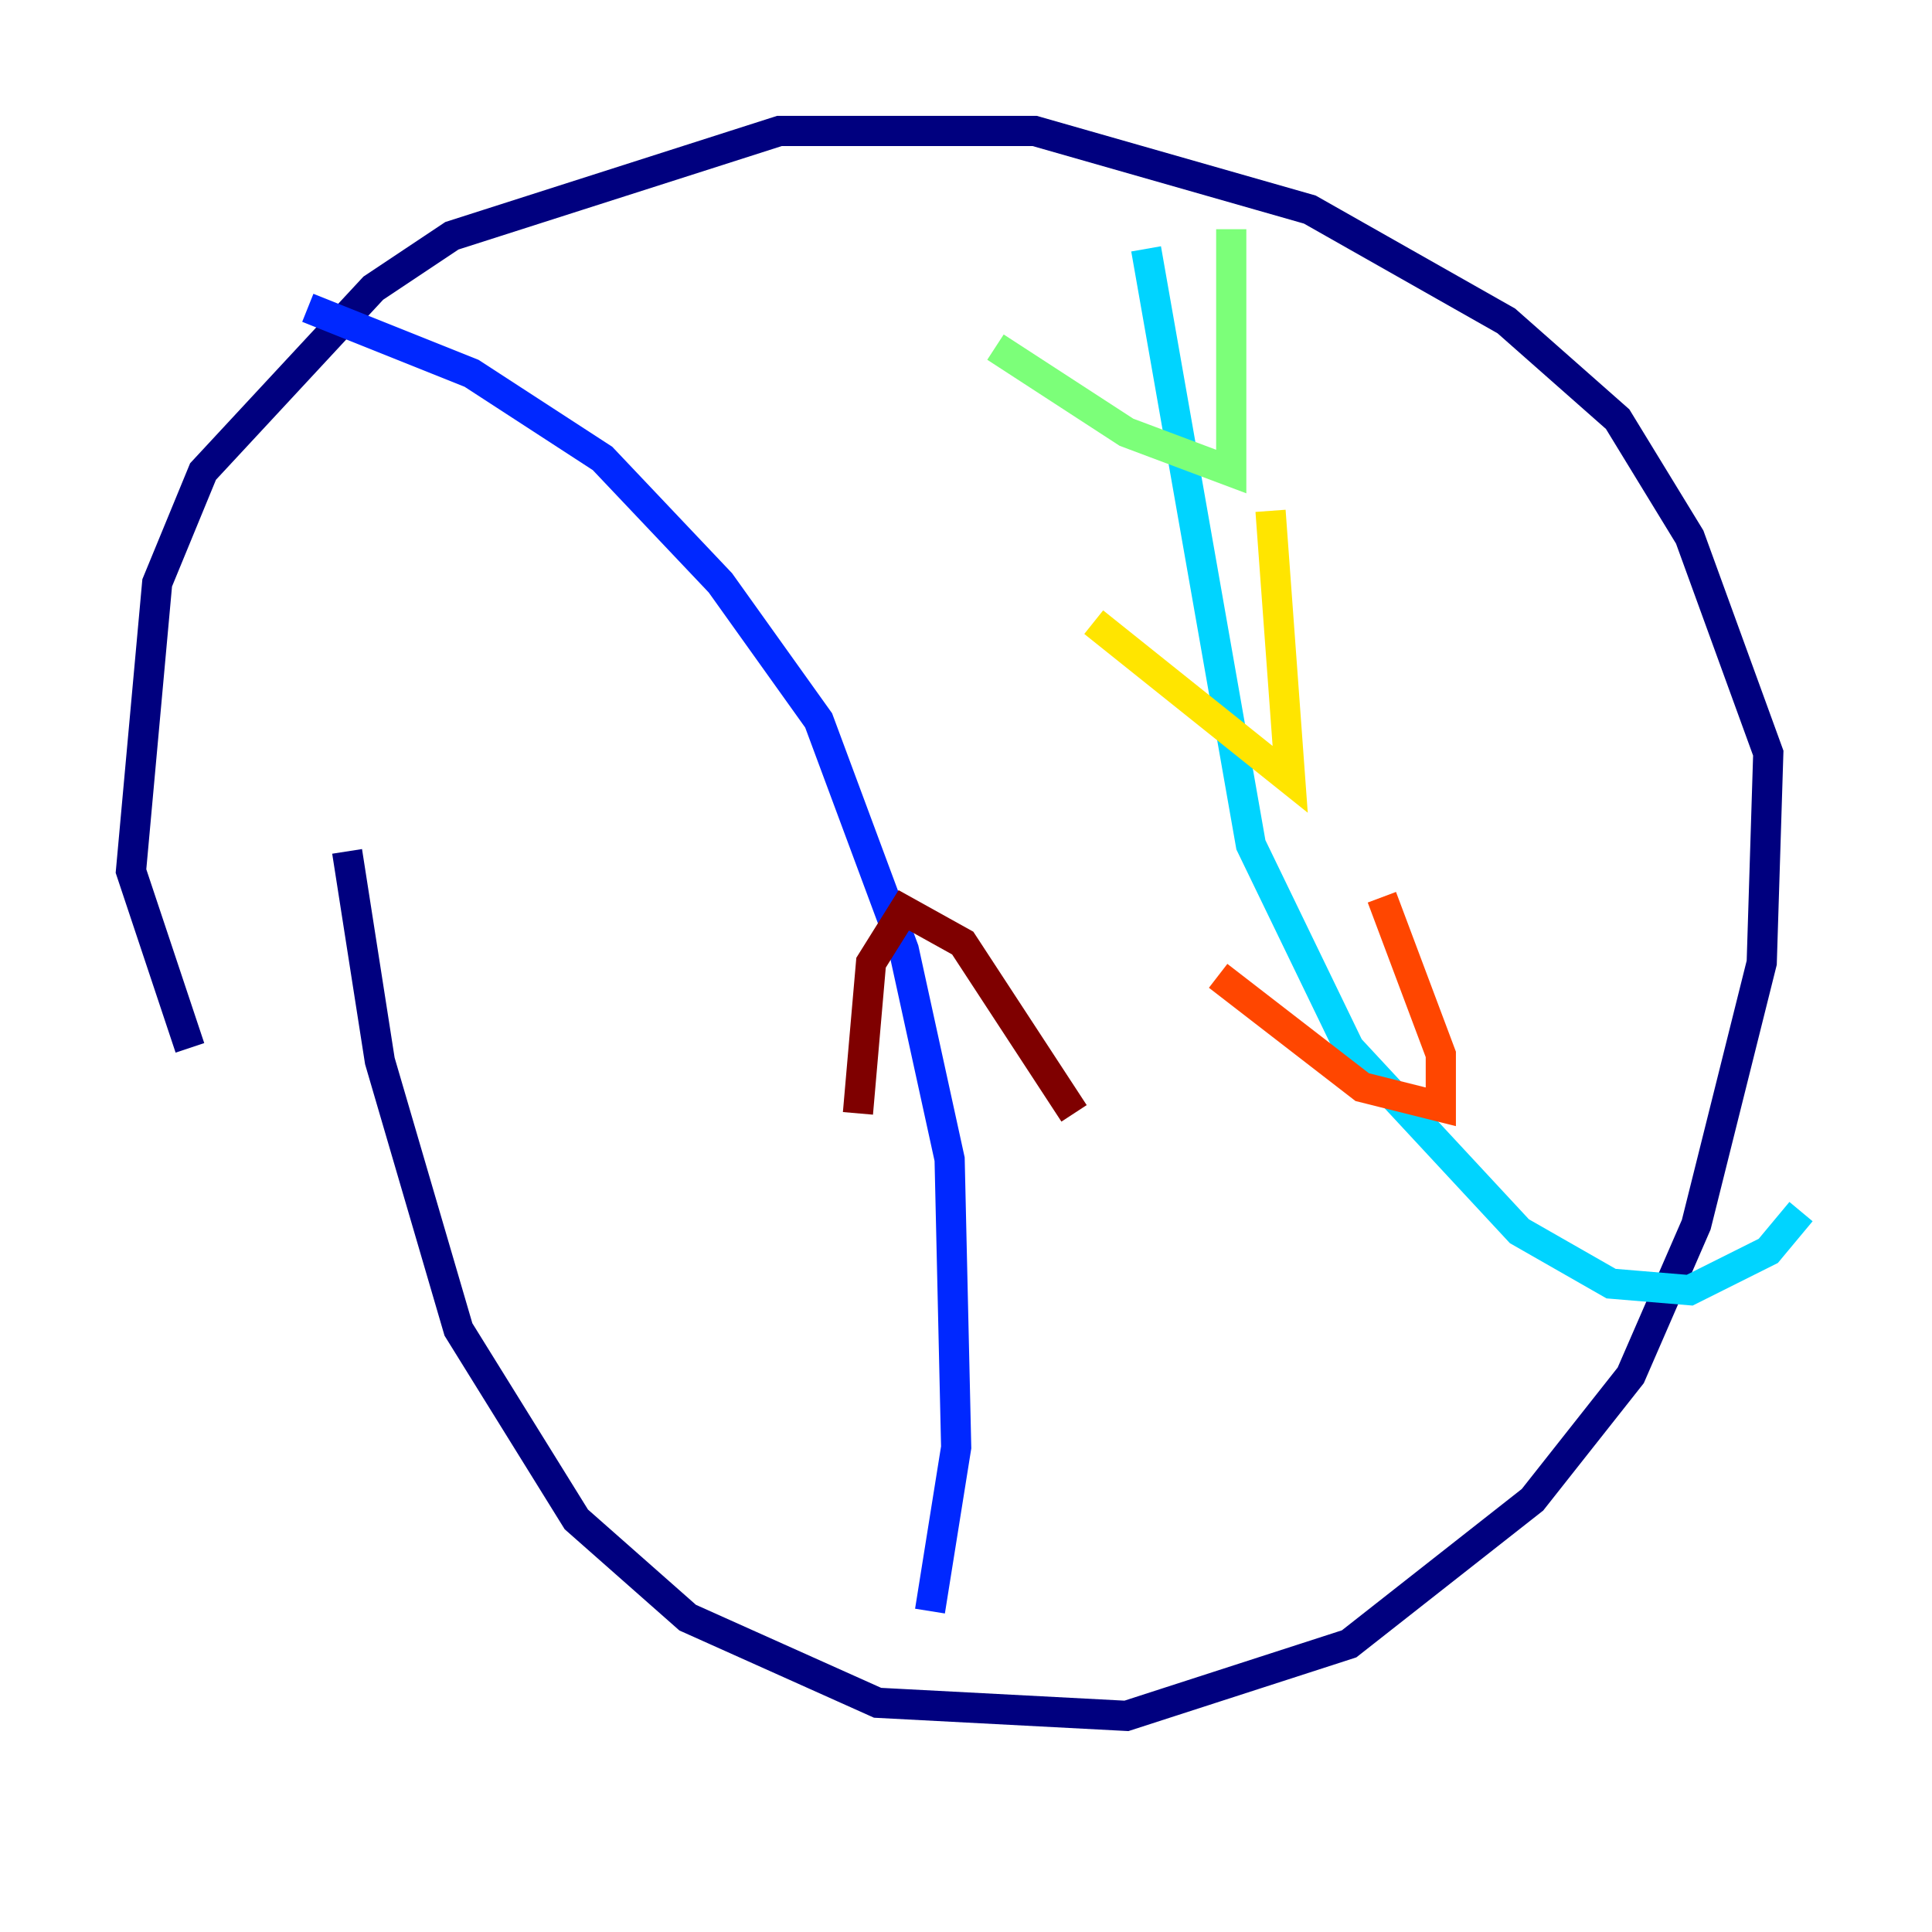 <?xml version="1.0" encoding="utf-8" ?>
<svg baseProfile="tiny" height="128" version="1.2" viewBox="0,0,128,128" width="128" xmlns="http://www.w3.org/2000/svg" xmlns:ev="http://www.w3.org/2001/xml-events" xmlns:xlink="http://www.w3.org/1999/xlink"><defs /><polyline fill="none" points="22.997,56.407 25.166,70.291 30.373,88.081 38.183,100.664 45.559,107.173 58.142,112.814 74.63,113.681 89.383,108.909 101.532,99.363 108.041,91.119 112.38,81.139 116.719,63.783 117.153,49.898 111.946,35.58 107.173,27.77 99.797,21.261 86.78,13.885 68.556,8.678 51.634,8.678 29.939,15.62 24.732,19.091 13.451,31.241 10.414,38.617 8.678,57.709 12.583,69.424" stroke="#00007f" stroke-width="2" /><polyline fill="none" points="20.393,20.393 31.241,24.732 39.919,30.373 47.729,38.617 54.237,47.729 59.878,62.915 62.915,76.8 63.349,95.891 61.614,106.739" stroke="#0028ff" stroke-width="2" /><polyline fill="none" points="75.932,16.488 82.875,55.973 89.383,69.424 100.664,81.573 106.739,85.044 111.946,85.478 117.153,82.875 119.322,80.271" stroke="#00d4ff" stroke-width="2" /><polyline fill="none" points="65.953,22.997 74.63,28.637 81.573,31.241 81.573,15.186" stroke="#7cff79" stroke-width="2" /><polyline fill="none" points="72.461,41.22 85.478,51.634 84.176,33.844" stroke="#ffe500" stroke-width="2" /><polyline fill="none" points="80.705,64.651 90.251,72.027 95.458,73.329 95.458,69.858 91.552,59.444" stroke="#ff4600" stroke-width="2" /><polyline fill="none" points="56.841,73.763 57.709,63.783 59.878,60.312 63.783,62.481 71.159,73.763" stroke="#7f0000" stroke-width="2" /></svg>
